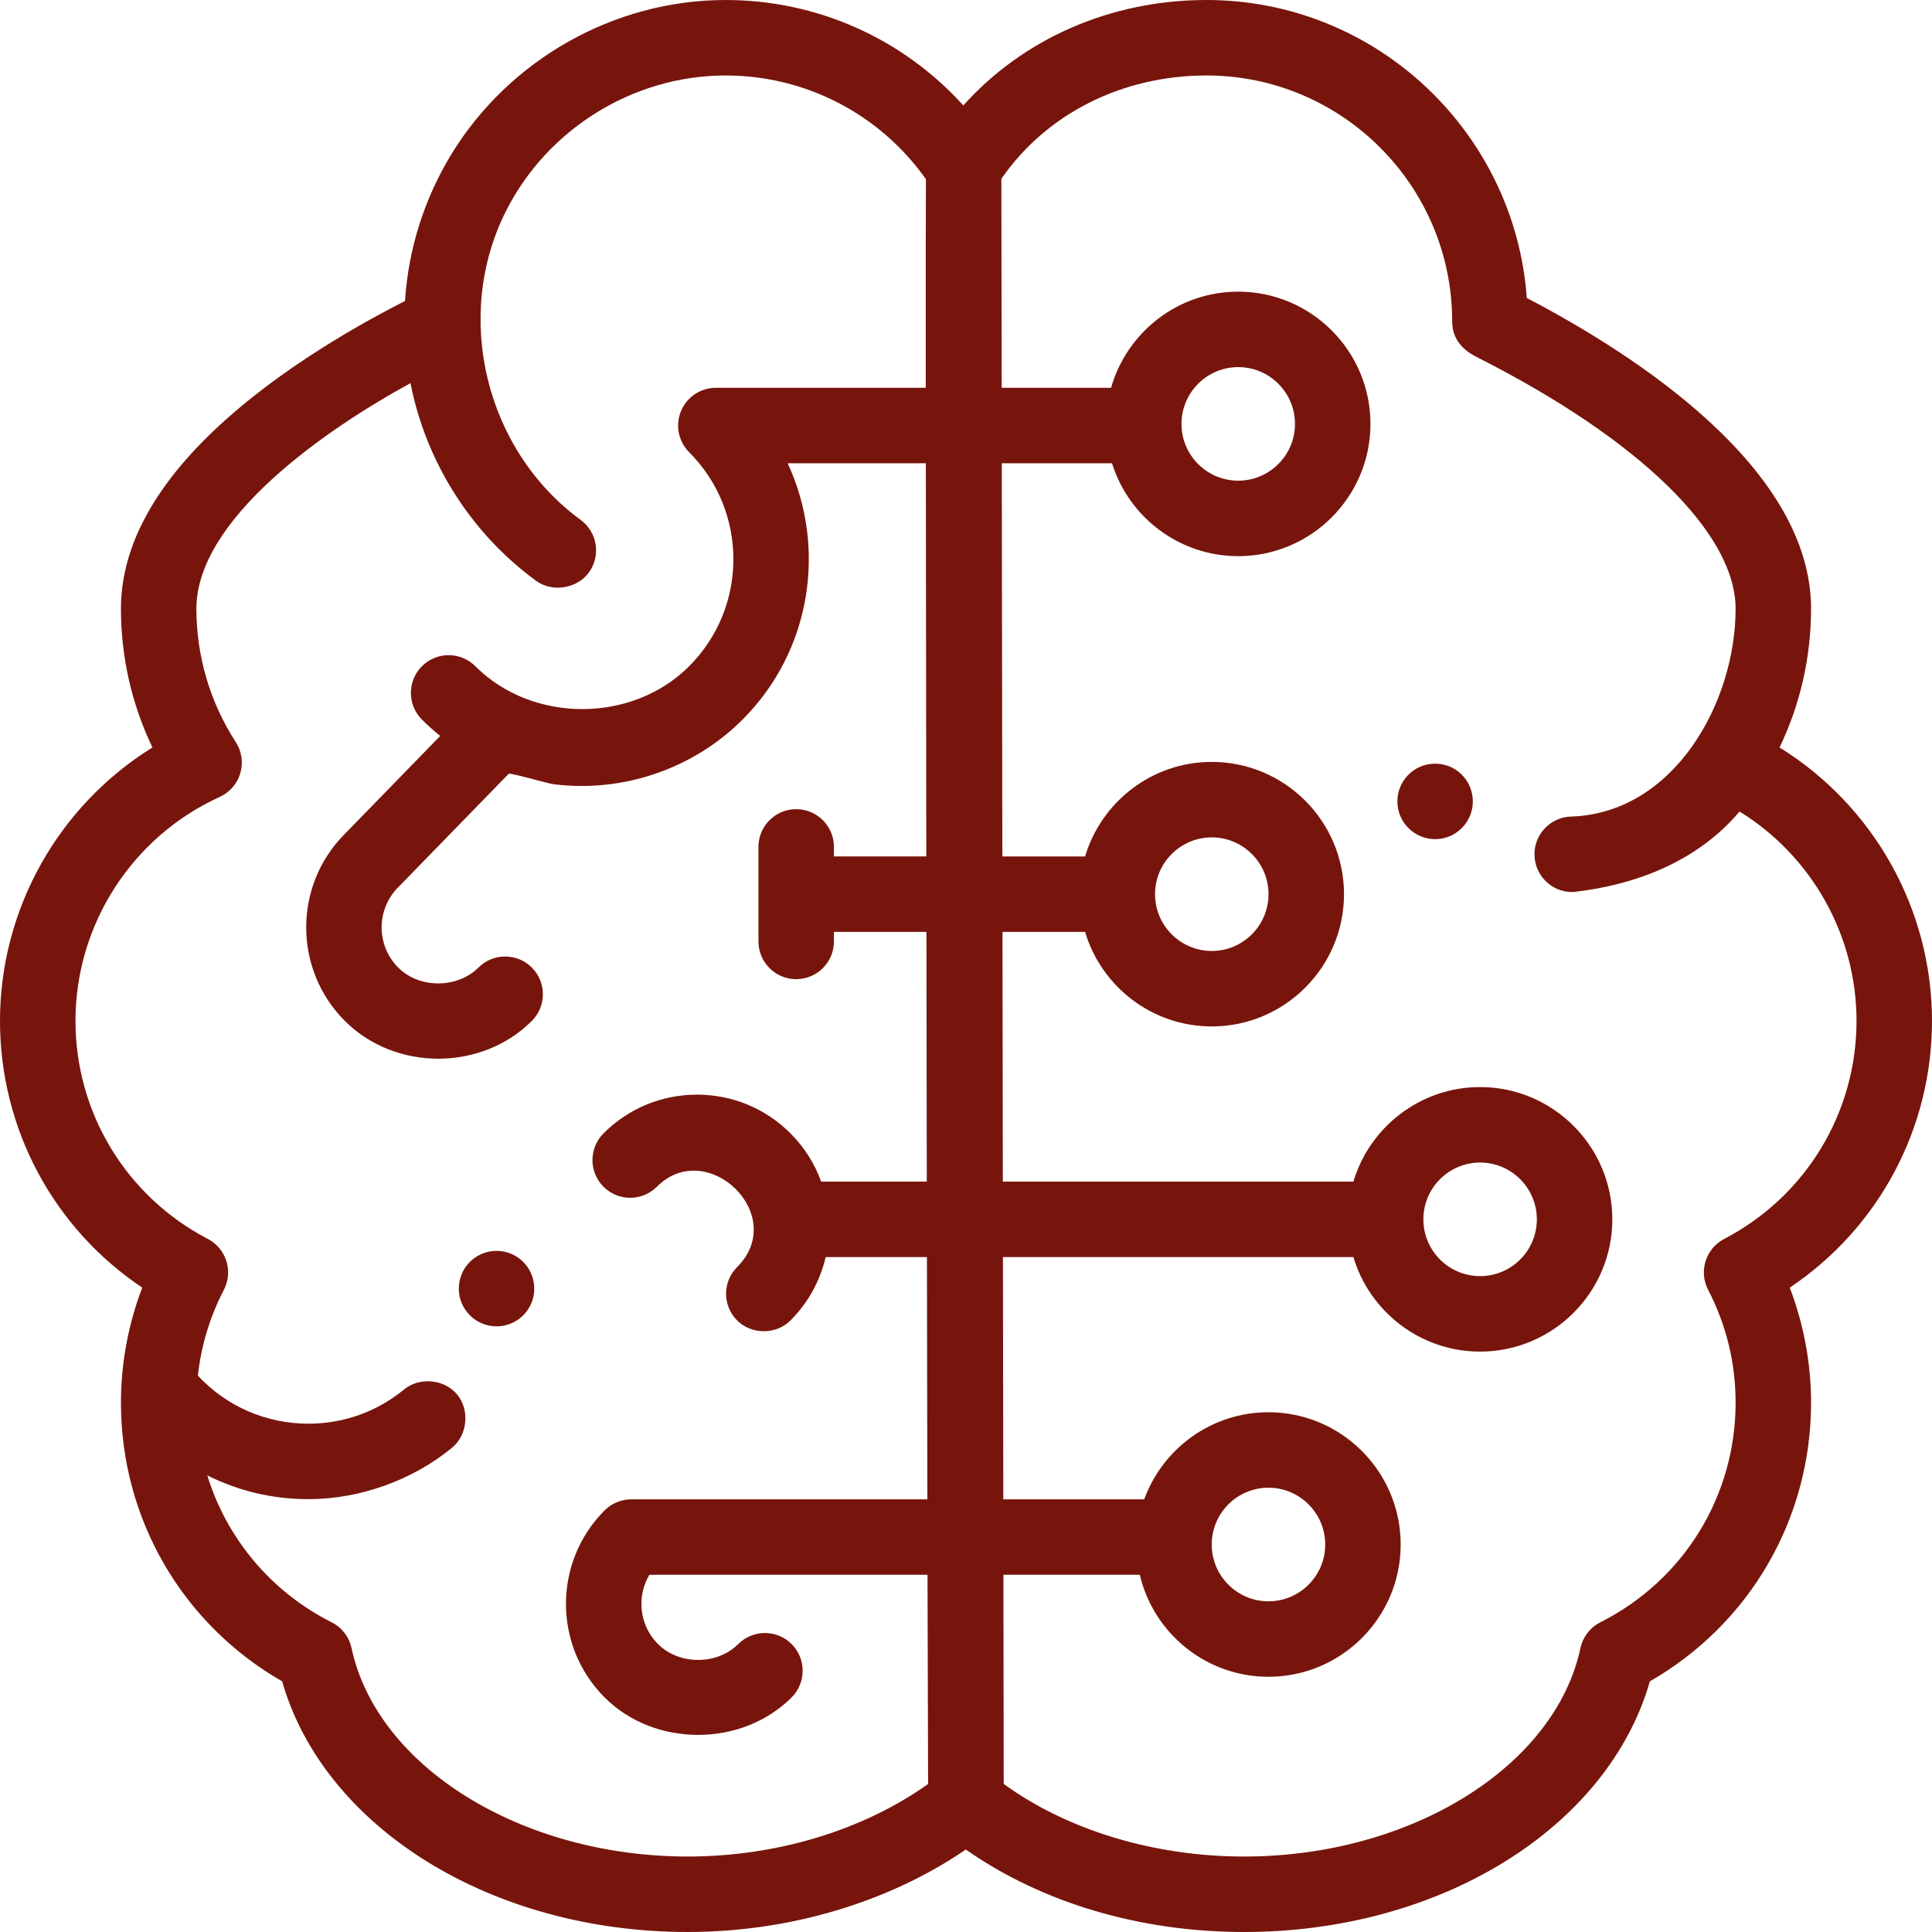 <svg width="75" height="75" viewBox="0 0 75 75" fill="none" xmlns="http://www.w3.org/2000/svg">
<path d="M75 39.628C75 35.282 72.721 31.27 69.082 29.017C69.886 27.342 70.305 25.506 70.305 23.629C70.305 18.228 63.637 13.852 59.27 11.566C58.804 5.11 53.404 0 46.835 0C43.119 0 39.72 1.501 37.396 4.093C35.052 1.501 31.725 0 28.165 0C23.843 0 19.754 2.318 17.51 6.008C16.474 7.712 15.855 9.66 15.725 11.649C15.724 11.661 15.723 11.672 15.722 11.684C15.459 11.818 15.14 11.986 14.75 12.196C13.77 12.726 12.289 13.582 10.803 14.658C6.75 17.593 4.695 20.611 4.695 23.629C4.695 25.506 5.114 27.342 5.918 29.017C2.279 31.27 0 35.282 0 39.628C0 43.829 2.085 47.684 5.522 49.986C4.978 51.407 4.695 52.929 4.695 54.453C4.695 58.96 7.075 63.043 10.952 65.269C12.581 70.947 19.067 75 26.698 75C30.647 75 34.512 73.841 37.492 71.798C40.453 73.868 44.244 75 48.302 75C55.933 75 62.419 70.947 64.048 65.269C67.925 63.043 70.305 58.96 70.305 54.453C70.305 52.929 70.022 51.407 69.478 49.986C72.915 47.684 75 43.829 75 39.628ZM26.698 72.07C20.245 72.07 14.635 68.592 13.647 63.979C13.555 63.546 13.271 63.178 12.875 62.978C10.508 61.783 8.798 59.716 8.048 57.276C9.272 57.886 10.591 58.197 11.966 58.197H11.971C13.964 58.197 16.01 57.466 17.547 56.202C18.152 55.704 18.242 54.739 17.75 54.139C17.255 53.537 16.289 53.445 15.688 53.937C14.627 54.807 13.34 55.267 11.968 55.267C10.325 55.267 8.791 54.593 7.682 53.404C7.808 52.24 8.146 51.122 8.692 50.068C9.063 49.351 8.784 48.469 8.068 48.095C4.899 46.443 2.93 43.198 2.93 39.628C2.93 35.895 5.128 32.483 8.529 30.937C8.917 30.761 9.209 30.424 9.329 30.015C9.448 29.606 9.384 29.165 9.152 28.808C8.153 27.263 7.624 25.472 7.624 23.629C7.624 20.156 12.607 16.69 15.934 14.874C16.536 17.921 18.265 20.683 20.81 22.546C21.428 22.999 22.393 22.863 22.857 22.229C23.335 21.577 23.193 20.66 22.54 20.182C18.846 17.477 17.583 12.296 19.636 8.205C21.24 5.009 24.587 2.93 28.165 2.93C31.274 2.93 34.151 4.427 35.944 6.955L35.944 7.102C35.938 8.068 35.935 10.211 35.938 15.054H27.789C27.197 15.054 26.663 15.411 26.436 15.958C26.209 16.506 26.335 17.136 26.753 17.555C29.043 19.845 29.043 23.572 26.753 25.863C24.533 28.085 20.666 28.078 18.452 25.863C17.88 25.29 16.953 25.29 16.38 25.862C15.808 26.434 15.808 27.361 16.38 27.934C16.606 28.16 16.843 28.371 17.089 28.569L13.38 32.378C11.386 34.381 11.389 37.632 13.387 39.632C15.346 41.592 18.695 41.583 20.646 39.632C21.218 39.059 21.218 38.132 20.645 37.56C20.073 36.988 19.146 36.989 18.574 37.56C17.767 38.367 16.293 38.395 15.459 37.561C14.6 36.701 14.6 35.302 15.459 34.442C15.464 34.438 15.468 34.433 15.473 34.429C15.473 34.429 19.747 30.039 19.747 30.039C19.797 29.988 21.279 30.415 21.466 30.44C24.16 30.788 26.907 29.854 28.826 27.934C31.51 25.248 32.094 21.243 30.577 17.984H35.941C35.944 21.73 35.95 26.687 35.959 33.246H32.373V32.876C32.373 32.067 31.717 31.412 30.908 31.412C30.099 31.412 29.443 32.067 29.443 32.876V36.546C29.443 37.355 30.099 38.011 30.908 38.011C31.717 38.011 32.373 37.355 32.373 36.546V36.176H35.964C35.965 36.869 35.974 43.392 35.978 45.87H31.878C31.63 45.187 31.234 44.545 30.687 43.998C29.718 43.028 28.429 42.494 27.058 42.494C25.686 42.494 24.397 43.028 23.428 43.998C22.856 44.57 22.856 45.498 23.429 46.07C24.001 46.642 24.928 46.641 25.5 46.069C27.445 44.124 30.634 47.168 28.615 49.188C28.043 49.76 28.043 50.687 28.615 51.259C29.167 51.811 30.121 51.825 30.687 51.259C31.388 50.557 31.843 49.702 32.052 48.8H35.983C35.989 52.174 35.994 55.368 36 58.204H24.507C24.119 58.204 23.746 58.358 23.471 58.633C21.471 60.635 21.471 63.892 23.471 65.894C25.415 67.839 28.797 67.828 30.73 65.894C31.302 65.322 31.302 64.394 30.73 63.822C30.157 63.25 29.23 63.251 28.659 63.822C27.835 64.646 26.362 64.642 25.544 63.823C24.816 63.095 24.704 61.98 25.209 61.133H36.006C36.012 63.635 36.026 68.787 36.029 69.252C33.511 71.049 30.153 72.07 26.698 72.07ZM66.932 48.096C66.216 48.469 65.937 49.351 66.308 50.068C67.017 51.435 67.376 52.91 67.376 54.453C67.376 58.077 65.364 61.343 62.125 62.978C61.729 63.178 61.446 63.546 61.353 63.979C60.365 68.592 54.755 72.07 48.302 72.07C44.801 72.07 41.441 71.05 38.964 69.253L38.952 61.133H44.247C44.779 63.4 46.816 65.092 49.242 65.092C52.072 65.092 54.374 62.789 54.374 59.958C54.374 57.127 52.072 54.823 49.242 54.823C47.027 54.823 45.136 56.234 44.418 58.204H38.948L38.934 48.8H52.539C53.171 50.919 55.136 52.469 57.457 52.469C60.287 52.469 62.59 50.166 62.59 47.335C62.59 44.504 60.287 42.2 57.457 42.2C55.136 42.2 53.171 43.751 52.539 45.87H38.93L38.916 36.176H42.123C42.755 38.296 44.72 39.846 47.041 39.846C49.871 39.846 52.174 37.543 52.174 34.712C52.174 31.88 49.871 29.577 47.041 29.577C44.72 29.577 42.755 31.127 42.123 33.247H38.911L38.889 17.984H43.168C43.819 20.071 45.77 21.59 48.068 21.59C50.898 21.59 53.201 19.287 53.201 16.456C53.201 13.625 50.898 11.322 48.068 11.322C45.724 11.322 43.743 12.902 43.132 15.054H38.885L38.873 6.942C40.612 4.422 43.556 2.93 46.835 2.93C52.094 2.93 56.373 7.211 56.373 12.474C56.373 13.378 57.084 13.738 57.388 13.892C63.642 17.06 67.376 20.7 67.376 23.629C67.376 27.277 64.986 31.57 60.987 31.699C60.596 31.711 60.233 31.875 59.965 32.161C59.697 32.445 59.556 32.819 59.569 33.21C59.581 33.592 59.739 33.949 60.015 34.216C60.289 34.483 60.65 34.629 61.033 34.629H61.037C61.05 34.629 61.065 34.629 61.078 34.628C63.527 34.352 65.906 33.427 67.529 31.503C70.321 33.225 72.07 36.298 72.07 39.628C72.07 43.198 70.101 46.443 66.932 48.096ZM47.039 59.958C47.039 58.742 48.027 57.753 49.242 57.753C50.456 57.753 51.445 58.742 51.445 59.958C51.445 61.173 50.456 62.163 49.242 62.163C48.027 62.163 47.039 61.173 47.039 59.958ZM55.255 47.335C55.255 46.119 56.243 45.13 57.457 45.13C58.672 45.13 59.66 46.119 59.66 47.335C59.66 48.55 58.672 49.539 57.457 49.539C56.243 49.539 55.255 48.55 55.255 47.335ZM44.838 34.711C44.838 33.496 45.827 32.507 47.041 32.507C48.256 32.507 49.244 33.496 49.244 34.711C49.244 35.927 48.256 36.916 47.041 36.916C45.827 36.916 44.838 35.927 44.838 34.711ZM45.865 16.456C45.865 15.24 46.853 14.251 48.068 14.251C49.283 14.251 50.271 15.24 50.271 16.456C50.271 17.671 49.283 18.66 48.068 18.66C46.853 18.66 45.865 17.671 45.865 16.456Z" fill="#77150C"/>
<path d="M19.401 48.564C18.993 48.529 18.589 48.666 18.287 48.942C18.015 49.191 17.848 49.531 17.817 49.898C17.783 50.29 17.904 50.669 18.157 50.968C18.409 51.267 18.762 51.45 19.152 51.483C19.194 51.486 19.235 51.488 19.277 51.488C19.644 51.488 19.994 51.352 20.265 51.104C20.537 50.855 20.704 50.515 20.736 50.148C20.736 50.146 20.736 50.146 20.735 50.146C20.802 49.342 20.205 48.631 19.401 48.564Z" fill="#77150C"/>
<path d="M56.73 30.057C56.73 30.057 56.73 30.057 56.728 30.056C56.455 29.791 56.093 29.645 55.712 29.645C55.311 29.645 54.936 29.804 54.657 30.092C54.386 30.373 54.24 30.744 54.247 31.135C54.253 31.526 54.411 31.891 54.692 32.162C54.692 32.162 54.692 32.164 54.694 32.164C54.968 32.429 55.33 32.575 55.711 32.575C56.112 32.575 56.487 32.416 56.765 32.127C57.325 31.547 57.31 30.62 56.73 30.057Z" fill="#77150C"/>
</svg>
